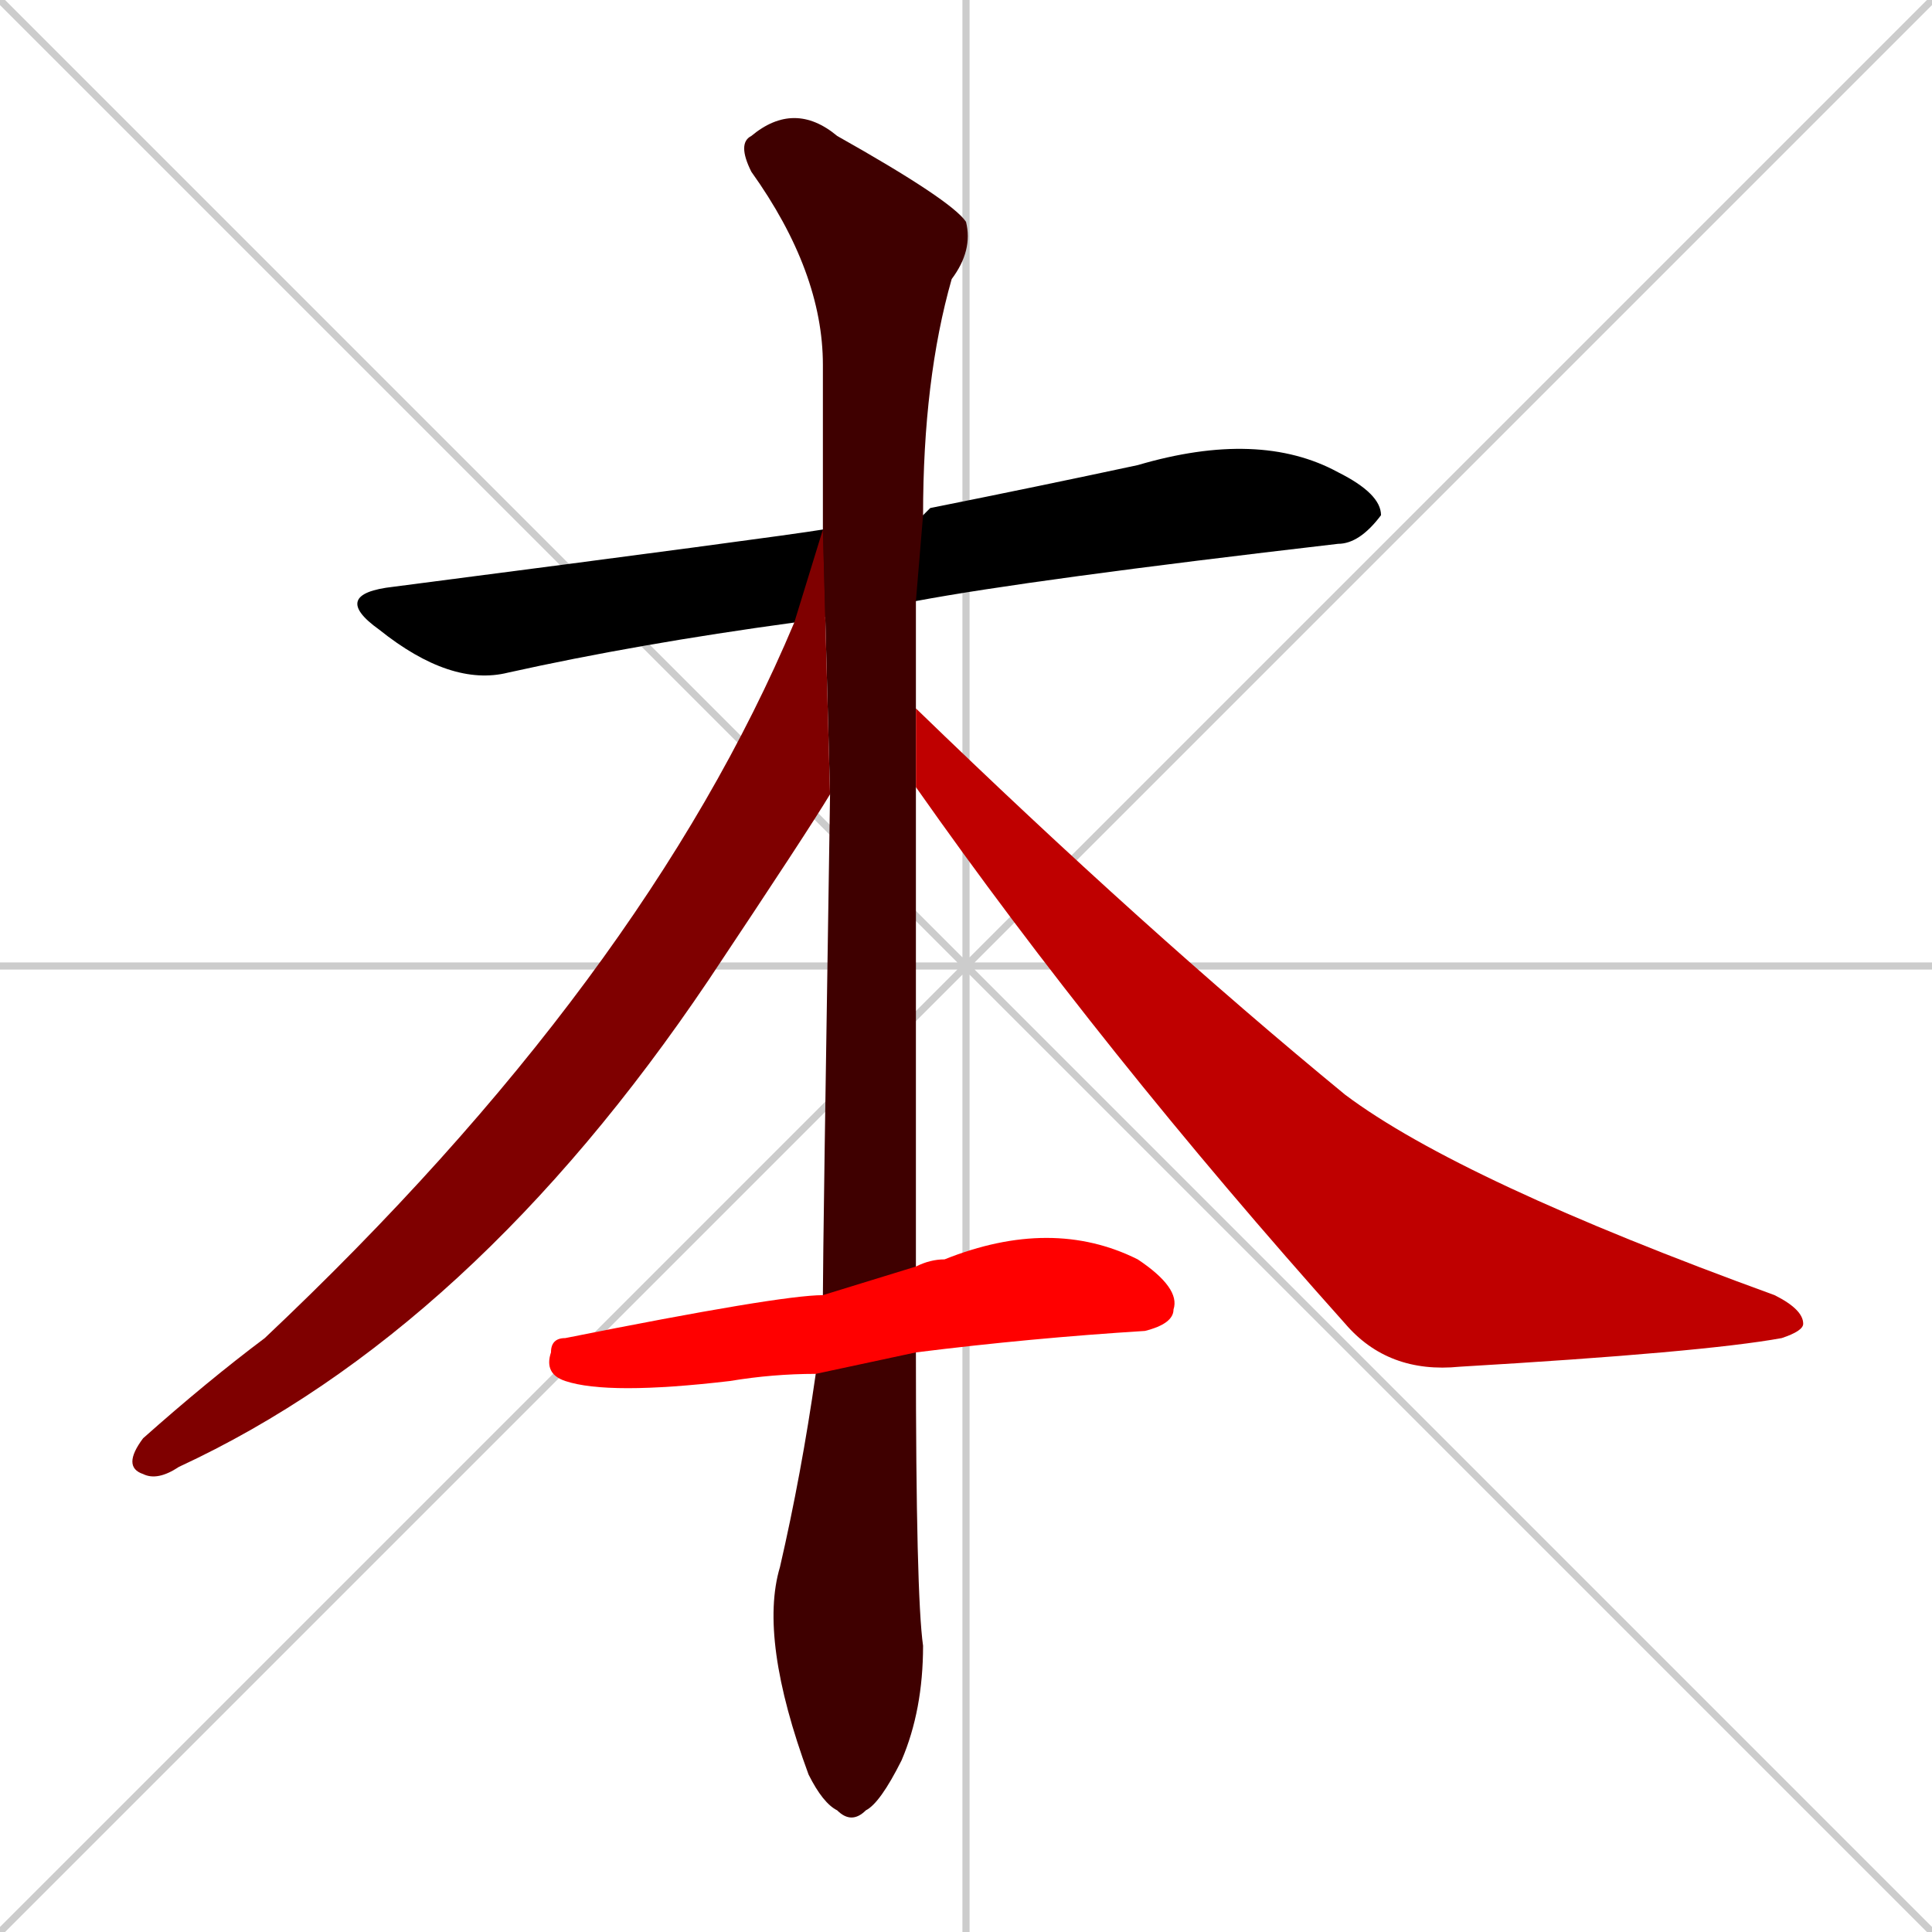 <svg xmlns="http://www.w3.org/2000/svg" xmlns:xlink="http://www.w3.org/1999/xlink" width="270" height="270"><path d="M 0 0 L 270 270 M 270 0 L 0 270 M 135 0 L 135 270 M 0 135 L 270 135" stroke="#CCCCCC" /><path d="M 111 87 Q 89 90 71 94 Q 63 96 53 88 Q 46 83 55 82 Q 109 75 115 74 L 129 72 Q 129 72 130 71 Q 145 68 159 65 Q 176 60 187 66 Q 193 69 193 72 Q 190 76 187 76 Q 144 81 128 84" fill="#000000" /><path d="M 128 150 L 128 177 L 128 189 Q 128 223 129 230 Q 129 239 126 246 Q 123 252 121 253 Q 119 255 117 253 Q 115 252 113 248 Q 106 229 109 219 Q 112 206 114 192 L 115 181 Q 115 175 116 111 L 115 74 Q 115 62 115 51 Q 115 38 105 24 Q 103 20 105 19 Q 111 14 117 19 Q 133 28 135 31 Q 136 35 133 39 Q 129 53 129 72 L 128 84 Q 128 92 128 99 L 128 110" fill="#3f0000" /><path d="M 116 111 Q 113 116 99 137 Q 66 186 25 205 Q 22 207 20 206 Q 17 205 20 201 Q 29 193 37 187 Q 90 137 111 87 L 115 74" fill="#7f0000" /><path d="M 128 99 Q 160 130 188 153 Q 204 165 248 181 Q 252 183 252 185 Q 252 186 249 187 Q 238 189 204 191 Q 194 192 188 185 Q 154 147 128 110" fill="#bf0000" /><path d="M 128 177 Q 130 176 132 176 Q 147 170 159 176 Q 165 180 164 183 Q 164 185 160 186 Q 144 187 128 189 L 114 192 Q 108 192 102 193 Q 85 195 79 193 Q 76 192 77 189 Q 77 187 79 187 Q 109 181 115 181" fill="#ff0000" /></svg>